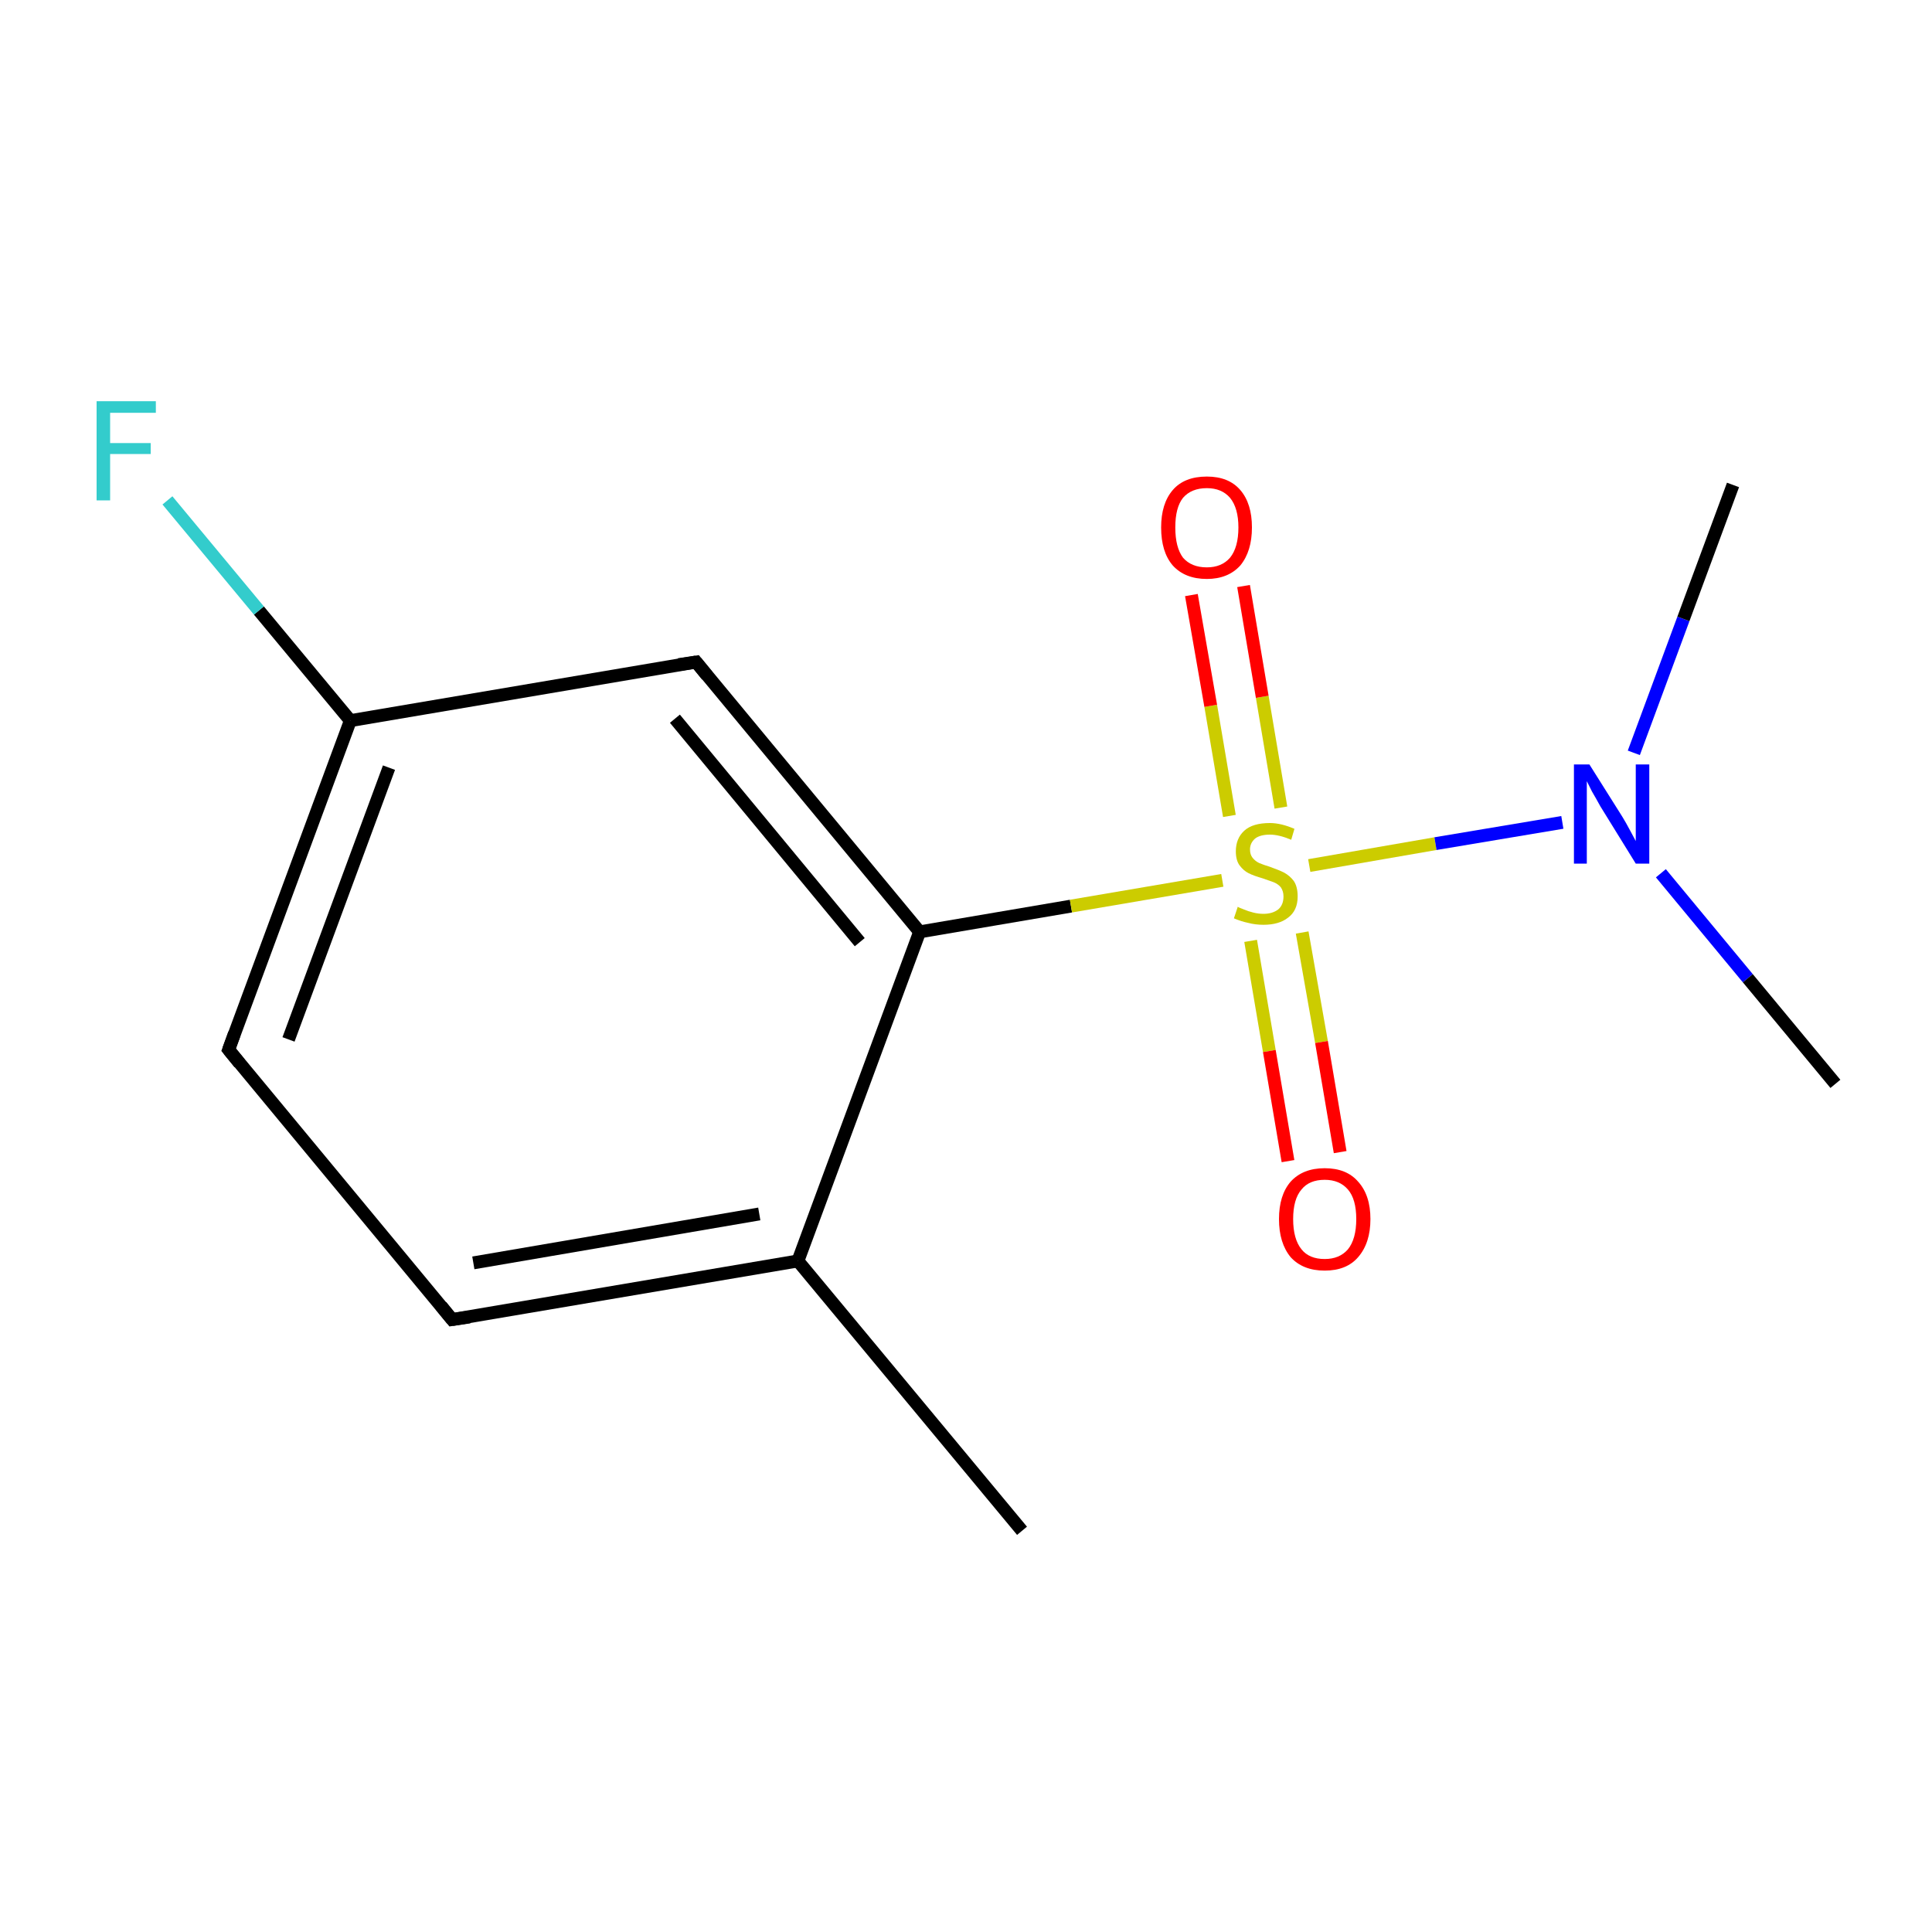 <?xml version='1.0' encoding='iso-8859-1'?>
<svg version='1.1' baseProfile='full'
              xmlns='http://www.w3.org/2000/svg'
                      xmlns:rdkit='http://www.rdkit.org/xml'
                      xmlns:xlink='http://www.w3.org/1999/xlink'
                  xml:space='preserve'
width='300px' height='300px' viewBox='0 0 300 300'>
<!-- END OF HEADER -->
<rect style='opacity:1.0;fill:#FFFFFF;stroke:none' width='300.0' height='300.0' x='0.0' y='0.0'> </rect>
<path class='bond-0 atom-0 atom-1' d='M 158.7,237.7 L 123.9,195.8' style='fill:none;fill-rule:evenodd;stroke:#000000;stroke-width:2.0px;stroke-linecap:butt;stroke-linejoin:miter;stroke-opacity:1' />
<path class='bond-1 atom-1 atom-2' d='M 123.9,195.8 L 70.2,204.9' style='fill:none;fill-rule:evenodd;stroke:#000000;stroke-width:2.0px;stroke-linecap:butt;stroke-linejoin:miter;stroke-opacity:1' />
<path class='bond-1 atom-1 atom-2' d='M 117.9,188.5 L 73.5,196.1' style='fill:none;fill-rule:evenodd;stroke:#000000;stroke-width:2.0px;stroke-linecap:butt;stroke-linejoin:miter;stroke-opacity:1' />
<path class='bond-2 atom-2 atom-3' d='M 70.2,204.9 L 35.5,163.0' style='fill:none;fill-rule:evenodd;stroke:#000000;stroke-width:2.0px;stroke-linecap:butt;stroke-linejoin:miter;stroke-opacity:1' />
<path class='bond-3 atom-3 atom-4' d='M 35.5,163.0 L 54.4,111.9' style='fill:none;fill-rule:evenodd;stroke:#000000;stroke-width:2.0px;stroke-linecap:butt;stroke-linejoin:miter;stroke-opacity:1' />
<path class='bond-3 atom-3 atom-4' d='M 44.8,161.4 L 60.4,119.2' style='fill:none;fill-rule:evenodd;stroke:#000000;stroke-width:2.0px;stroke-linecap:butt;stroke-linejoin:miter;stroke-opacity:1' />
<path class='bond-4 atom-4 atom-5' d='M 54.4,111.9 L 40.2,94.8' style='fill:none;fill-rule:evenodd;stroke:#000000;stroke-width:2.0px;stroke-linecap:butt;stroke-linejoin:miter;stroke-opacity:1' />
<path class='bond-4 atom-4 atom-5' d='M 40.2,94.8 L 26.0,77.7' style='fill:none;fill-rule:evenodd;stroke:#33CCCC;stroke-width:2.0px;stroke-linecap:butt;stroke-linejoin:miter;stroke-opacity:1' />
<path class='bond-5 atom-4 atom-6' d='M 54.4,111.9 L 108.1,102.8' style='fill:none;fill-rule:evenodd;stroke:#000000;stroke-width:2.0px;stroke-linecap:butt;stroke-linejoin:miter;stroke-opacity:1' />
<path class='bond-6 atom-6 atom-7' d='M 108.1,102.8 L 142.8,144.7' style='fill:none;fill-rule:evenodd;stroke:#000000;stroke-width:2.0px;stroke-linecap:butt;stroke-linejoin:miter;stroke-opacity:1' />
<path class='bond-6 atom-6 atom-7' d='M 104.8,111.6 L 133.5,146.3' style='fill:none;fill-rule:evenodd;stroke:#000000;stroke-width:2.0px;stroke-linecap:butt;stroke-linejoin:miter;stroke-opacity:1' />
<path class='bond-7 atom-7 atom-8' d='M 142.8,144.7 L 166.3,140.7' style='fill:none;fill-rule:evenodd;stroke:#000000;stroke-width:2.0px;stroke-linecap:butt;stroke-linejoin:miter;stroke-opacity:1' />
<path class='bond-7 atom-7 atom-8' d='M 166.3,140.7 L 189.8,136.7' style='fill:none;fill-rule:evenodd;stroke:#CCCC00;stroke-width:2.0px;stroke-linecap:butt;stroke-linejoin:miter;stroke-opacity:1' />
<path class='bond-8 atom-8 atom-9' d='M 198.9,125.4 L 196.0,108.2' style='fill:none;fill-rule:evenodd;stroke:#CCCC00;stroke-width:2.0px;stroke-linecap:butt;stroke-linejoin:miter;stroke-opacity:1' />
<path class='bond-8 atom-8 atom-9' d='M 196.0,108.2 L 193.1,91.0' style='fill:none;fill-rule:evenodd;stroke:#FF0000;stroke-width:2.0px;stroke-linecap:butt;stroke-linejoin:miter;stroke-opacity:1' />
<path class='bond-8 atom-8 atom-9' d='M 190.9,126.7 L 188.0,109.6' style='fill:none;fill-rule:evenodd;stroke:#CCCC00;stroke-width:2.0px;stroke-linecap:butt;stroke-linejoin:miter;stroke-opacity:1' />
<path class='bond-8 atom-8 atom-9' d='M 188.0,109.6 L 185.0,92.4' style='fill:none;fill-rule:evenodd;stroke:#FF0000;stroke-width:2.0px;stroke-linecap:butt;stroke-linejoin:miter;stroke-opacity:1' />
<path class='bond-9 atom-8 atom-10' d='M 194.2,146.1 L 197.1,163.2' style='fill:none;fill-rule:evenodd;stroke:#CCCC00;stroke-width:2.0px;stroke-linecap:butt;stroke-linejoin:miter;stroke-opacity:1' />
<path class='bond-9 atom-8 atom-10' d='M 197.1,163.2 L 200.0,180.3' style='fill:none;fill-rule:evenodd;stroke:#FF0000;stroke-width:2.0px;stroke-linecap:butt;stroke-linejoin:miter;stroke-opacity:1' />
<path class='bond-9 atom-8 atom-10' d='M 202.2,144.8 L 205.2,161.8' style='fill:none;fill-rule:evenodd;stroke:#CCCC00;stroke-width:2.0px;stroke-linecap:butt;stroke-linejoin:miter;stroke-opacity:1' />
<path class='bond-9 atom-8 atom-10' d='M 205.2,161.8 L 208.1,178.9' style='fill:none;fill-rule:evenodd;stroke:#FF0000;stroke-width:2.0px;stroke-linecap:butt;stroke-linejoin:miter;stroke-opacity:1' />
<path class='bond-10 atom-8 atom-11' d='M 203.3,134.4 L 222.9,131.0' style='fill:none;fill-rule:evenodd;stroke:#CCCC00;stroke-width:2.0px;stroke-linecap:butt;stroke-linejoin:miter;stroke-opacity:1' />
<path class='bond-10 atom-8 atom-11' d='M 222.9,131.0 L 242.6,127.7' style='fill:none;fill-rule:evenodd;stroke:#0000FF;stroke-width:2.0px;stroke-linecap:butt;stroke-linejoin:miter;stroke-opacity:1' />
<path class='bond-11 atom-11 atom-12' d='M 257.9,135.6 L 271.4,151.9' style='fill:none;fill-rule:evenodd;stroke:#0000FF;stroke-width:2.0px;stroke-linecap:butt;stroke-linejoin:miter;stroke-opacity:1' />
<path class='bond-11 atom-11 atom-12' d='M 271.4,151.9 L 285.0,168.3' style='fill:none;fill-rule:evenodd;stroke:#000000;stroke-width:2.0px;stroke-linecap:butt;stroke-linejoin:miter;stroke-opacity:1' />
<path class='bond-12 atom-11 atom-13' d='M 253.7,116.9 L 261.4,96.1' style='fill:none;fill-rule:evenodd;stroke:#0000FF;stroke-width:2.0px;stroke-linecap:butt;stroke-linejoin:miter;stroke-opacity:1' />
<path class='bond-12 atom-11 atom-13' d='M 261.4,96.1 L 269.1,75.3' style='fill:none;fill-rule:evenodd;stroke:#000000;stroke-width:2.0px;stroke-linecap:butt;stroke-linejoin:miter;stroke-opacity:1' />
<path class='bond-13 atom-7 atom-1' d='M 142.8,144.7 L 123.9,195.8' style='fill:none;fill-rule:evenodd;stroke:#000000;stroke-width:2.0px;stroke-linecap:butt;stroke-linejoin:miter;stroke-opacity:1' />
<path d='M 72.9,204.5 L 70.2,204.9 L 68.5,202.8' style='fill:none;stroke:#000000;stroke-width:2.0px;stroke-linecap:butt;stroke-linejoin:miter;stroke-miterlimit:10;stroke-opacity:1;' />
<path d='M 37.2,165.1 L 35.5,163.0 L 36.4,160.5' style='fill:none;stroke:#000000;stroke-width:2.0px;stroke-linecap:butt;stroke-linejoin:miter;stroke-miterlimit:10;stroke-opacity:1;' />
<path d='M 105.4,103.2 L 108.1,102.8 L 109.8,104.9' style='fill:none;stroke:#000000;stroke-width:2.0px;stroke-linecap:butt;stroke-linejoin:miter;stroke-miterlimit:10;stroke-opacity:1;' />
<path class='atom-5' d='M 15.0 62.3
L 24.2 62.3
L 24.2 64.1
L 17.1 64.1
L 17.1 68.8
L 23.4 68.8
L 23.4 70.5
L 17.1 70.5
L 17.1 77.7
L 15.0 77.7
L 15.0 62.3
' fill='#33CCCC'/>
<path class='atom-8' d='M 192.2 140.8
Q 192.3 140.9, 193.1 141.2
Q 193.8 141.5, 194.6 141.7
Q 195.4 141.9, 196.2 141.9
Q 197.6 141.9, 198.5 141.2
Q 199.3 140.5, 199.3 139.2
Q 199.3 138.4, 198.9 137.8
Q 198.5 137.3, 197.8 137.0
Q 197.2 136.8, 196.1 136.4
Q 194.7 136.0, 193.9 135.6
Q 193.1 135.2, 192.5 134.4
Q 191.9 133.6, 191.9 132.2
Q 191.9 130.2, 193.2 129.0
Q 194.5 127.8, 197.2 127.8
Q 198.9 127.8, 201.0 128.7
L 200.5 130.4
Q 198.6 129.6, 197.2 129.6
Q 195.7 129.6, 194.9 130.2
Q 194.1 130.9, 194.1 131.9
Q 194.1 132.7, 194.5 133.2
Q 194.9 133.7, 195.5 134.0
Q 196.2 134.3, 197.2 134.6
Q 198.6 135.1, 199.4 135.5
Q 200.3 136.0, 200.9 136.8
Q 201.5 137.7, 201.5 139.2
Q 201.5 141.4, 200.0 142.5
Q 198.6 143.6, 196.2 143.6
Q 194.9 143.6, 193.8 143.3
Q 192.8 143.1, 191.6 142.6
L 192.2 140.8
' fill='#CCCC00'/>
<path class='atom-9' d='M 180.3 81.9
Q 180.3 78.2, 182.1 76.1
Q 183.9 74.0, 187.4 74.0
Q 190.8 74.0, 192.6 76.1
Q 194.4 78.2, 194.4 81.9
Q 194.4 85.6, 192.6 87.8
Q 190.7 89.9, 187.4 89.9
Q 184.0 89.9, 182.1 87.8
Q 180.3 85.7, 180.3 81.9
M 187.4 88.1
Q 189.7 88.1, 191.0 86.6
Q 192.3 85.0, 192.3 81.9
Q 192.3 78.9, 191.0 77.3
Q 189.7 75.8, 187.4 75.8
Q 185.0 75.8, 183.7 77.3
Q 182.5 78.8, 182.5 81.9
Q 182.5 85.0, 183.7 86.6
Q 185.0 88.1, 187.4 88.1
' fill='#FF0000'/>
<path class='atom-10' d='M 198.6 189.3
Q 198.6 185.6, 200.4 183.5
Q 202.3 181.4, 205.7 181.4
Q 209.1 181.4, 210.9 183.5
Q 212.8 185.6, 212.8 189.3
Q 212.8 193.0, 210.9 195.2
Q 209.1 197.3, 205.7 197.3
Q 202.3 197.3, 200.4 195.2
Q 198.6 193.0, 198.6 189.3
M 205.7 195.5
Q 208.0 195.5, 209.3 194.0
Q 210.6 192.4, 210.6 189.3
Q 210.6 186.2, 209.3 184.7
Q 208.0 183.2, 205.7 183.2
Q 203.3 183.2, 202.1 184.7
Q 200.8 186.2, 200.8 189.3
Q 200.8 192.4, 202.1 194.0
Q 203.3 195.5, 205.7 195.5
' fill='#FF0000'/>
<path class='atom-11' d='M 246.8 118.7
L 251.9 126.8
Q 252.4 127.6, 253.2 129.1
Q 254.0 130.6, 254.0 130.6
L 254.0 118.7
L 256.1 118.7
L 256.1 134.1
L 254.0 134.1
L 248.5 125.2
Q 247.9 124.1, 247.2 122.9
Q 246.6 121.7, 246.4 121.3
L 246.4 134.1
L 244.4 134.1
L 244.4 118.7
L 246.8 118.7
' fill='#0000FF'/>
</svg>
